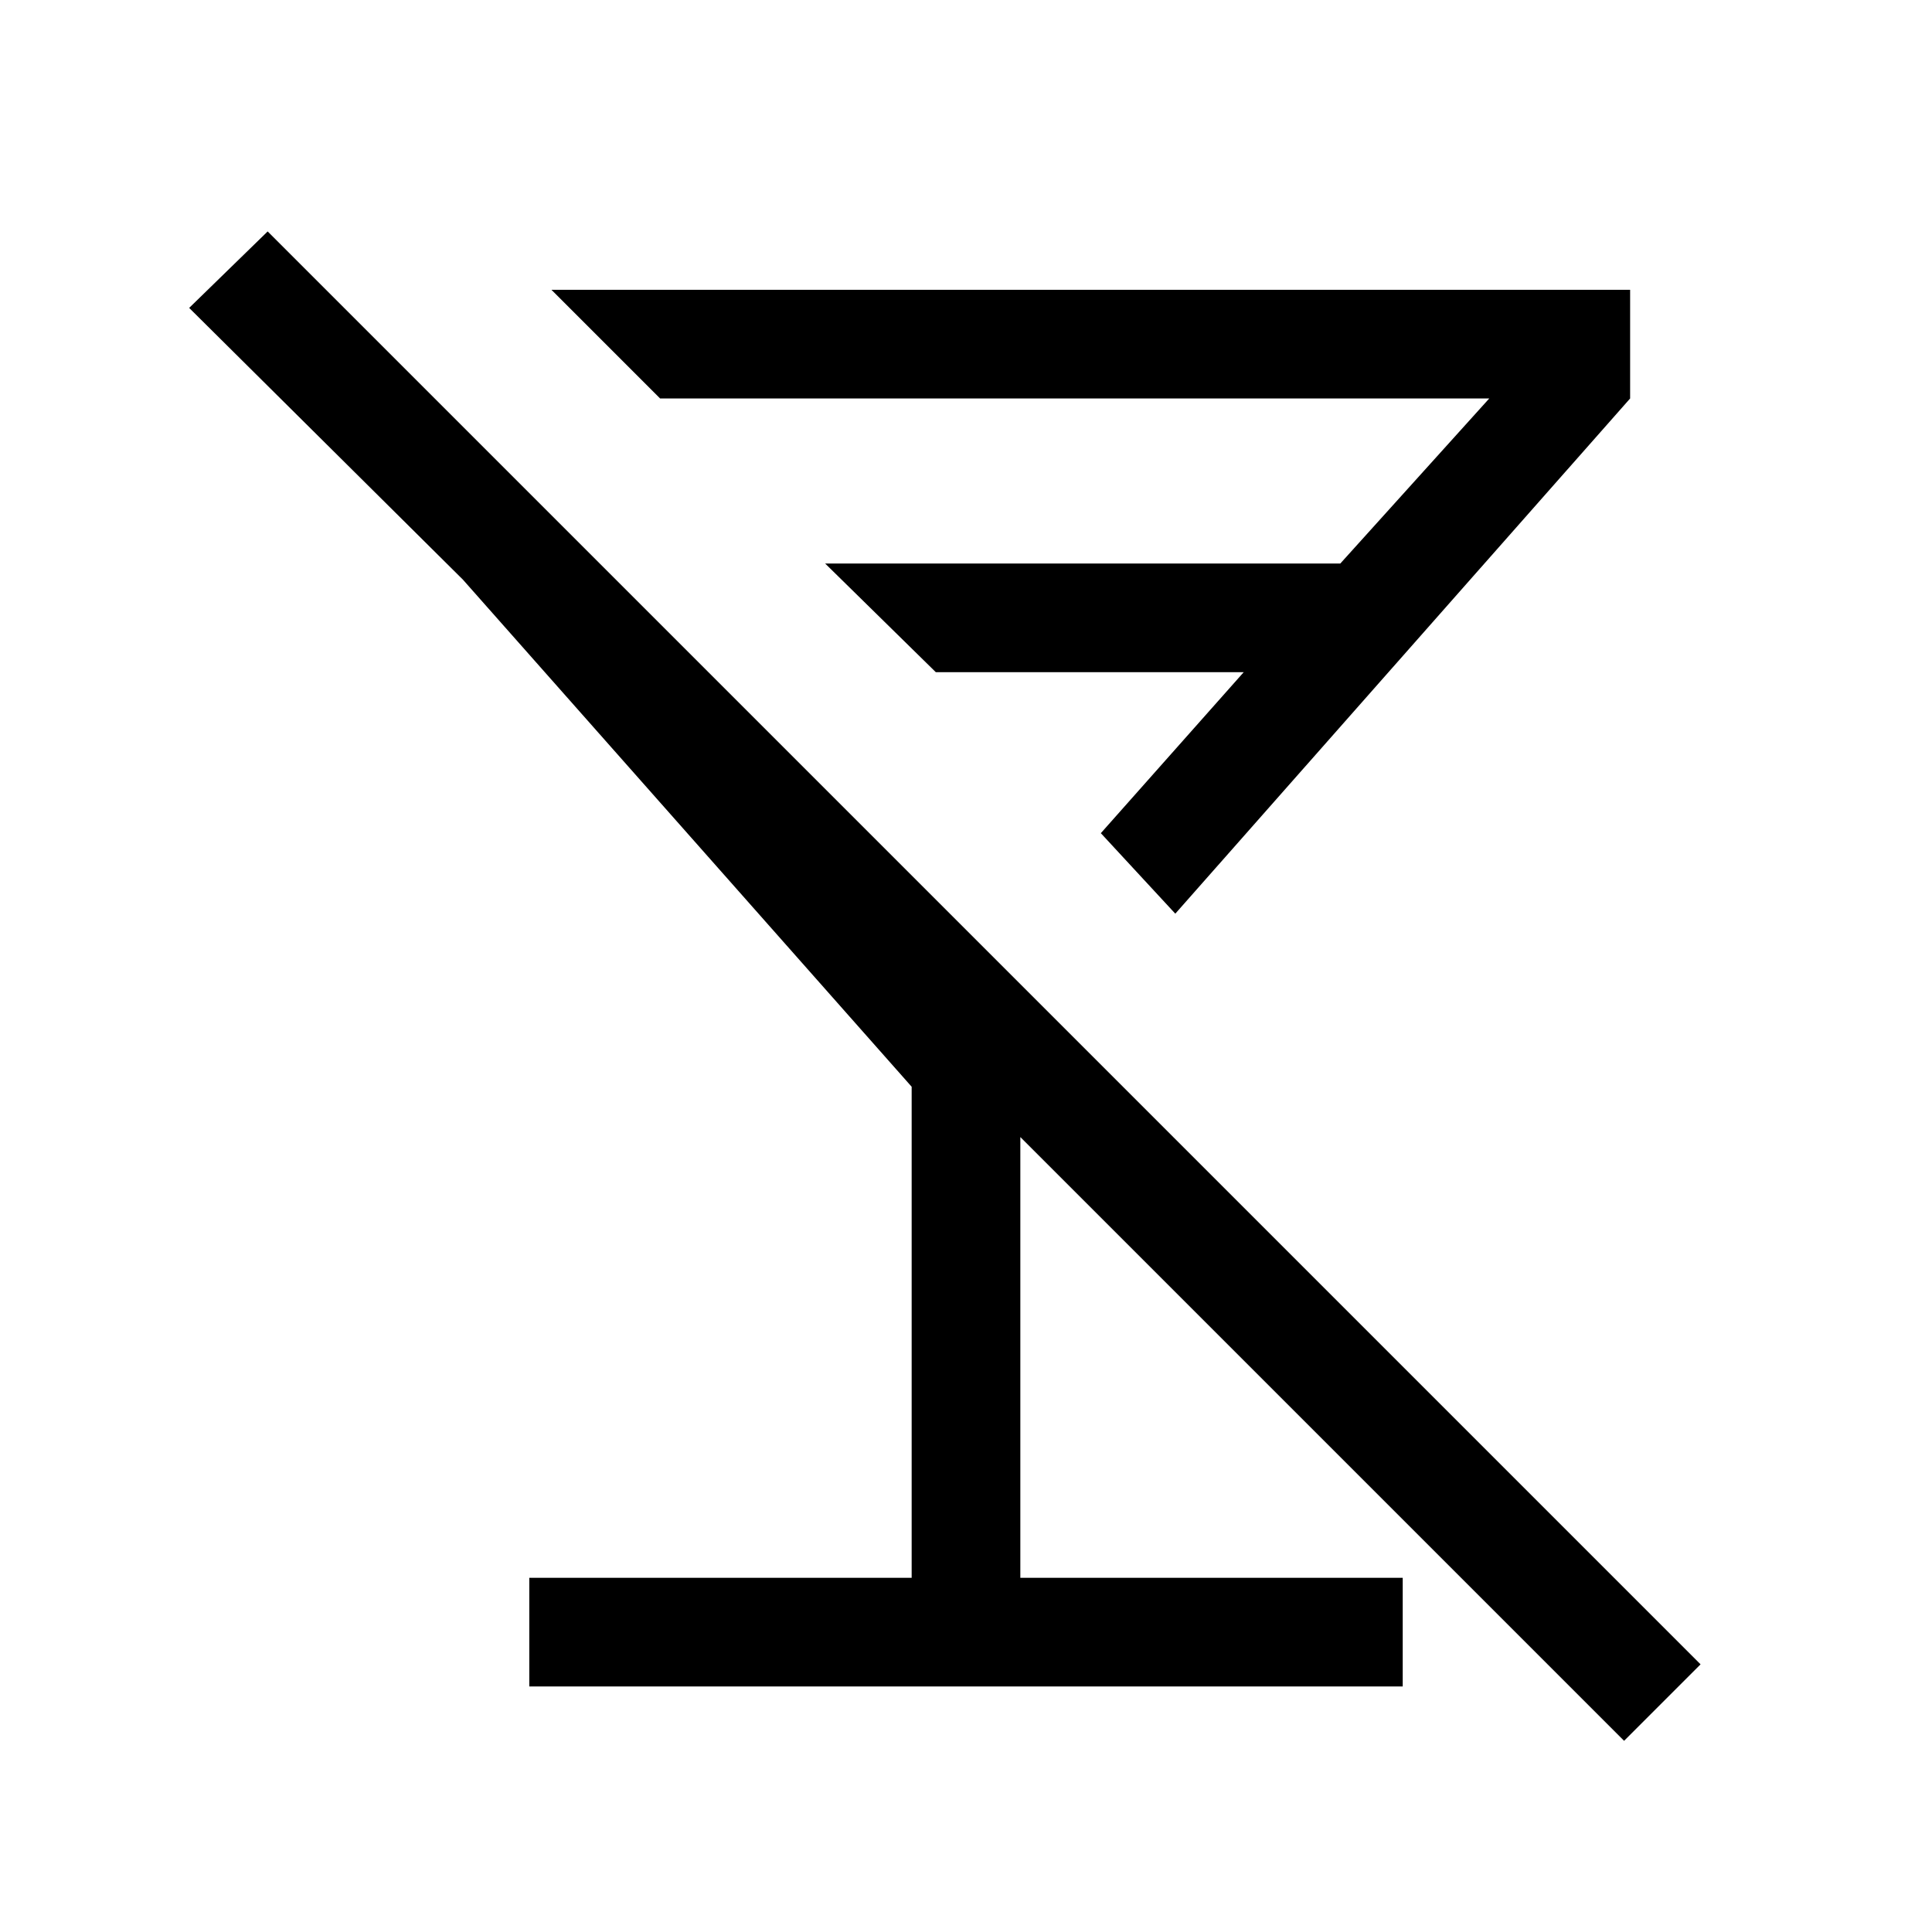 <svg xmlns="http://www.w3.org/2000/svg" height="24" width="24"><path d="m3.325 2.875 17.8 17.8-.95.95-7.5-7.5V19.6h4.75v1.35H6.575V19.6h4.75v-6.1L5.75 7.2l-3.4-3.375ZM6.85 3.6h13.4v1.35l-5.65 6.4-.925-1 1.775-2h-3.825L10.25 7h6.4l1.85-2.05H8.2Zm5.8 5.75Z"/></svg>
